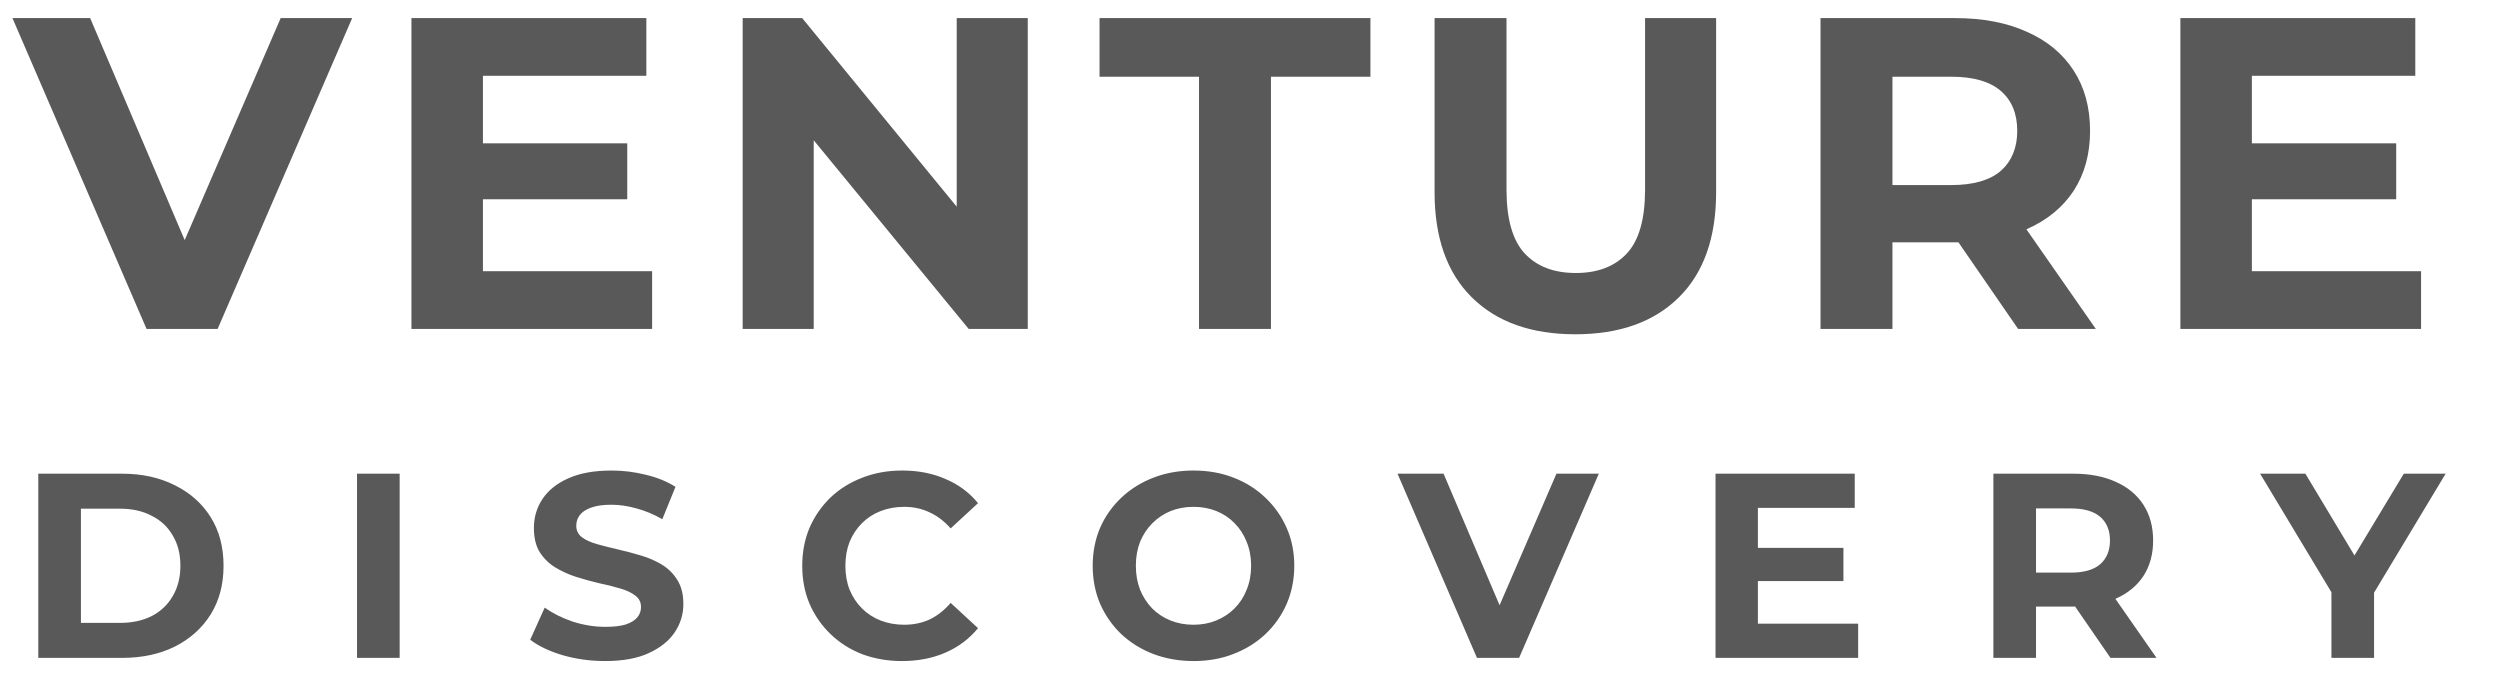 <svg width="152" height="42" viewBox="0 0 152 42" fill="none" xmlns="http://www.w3.org/2000/svg">
<path d="M8.911 20L0.757 1.1H5.482L12.61 17.84H9.829L17.065 1.1H21.412L13.231 20H8.911ZM29.038 8.714H38.137V12.116H29.038V8.714ZM29.362 16.49H39.649V20H25.015V1.1H39.298V4.61H29.362V16.49ZM45.154 20V1.1H48.772L59.923 14.708H58.168V1.1H62.488V20H58.897L47.719 6.392H49.474V20H45.154ZM72.9 20V4.664H66.852V1.1H83.322V4.664H77.274V20H72.9ZM95.781 20.324C93.099 20.324 91.002 19.577 89.49 18.083C87.978 16.589 87.222 14.456 87.222 11.684V1.1H91.596V11.522C91.596 13.322 91.965 14.618 92.703 15.41C93.441 16.202 94.476 16.598 95.808 16.598C97.14 16.598 98.175 16.202 98.913 15.41C99.651 14.618 100.02 13.322 100.02 11.522V1.1H104.34V11.684C104.34 14.456 103.584 16.589 102.072 18.083C100.56 19.577 98.463 20.324 95.781 20.324ZM110.687 20V1.1H118.868C120.56 1.1 122.018 1.379 123.242 1.937C124.466 2.477 125.411 3.26 126.077 4.286C126.743 5.312 127.076 6.536 127.076 7.958C127.076 9.362 126.743 10.577 126.077 11.603C125.411 12.611 124.466 13.385 123.242 13.925C122.018 14.465 120.56 14.735 118.868 14.735H113.117L115.061 12.818V20H110.687ZM122.702 20L117.977 13.142H122.648L127.427 20H122.702ZM115.061 13.304L113.117 11.252H118.625C119.975 11.252 120.983 10.964 121.649 10.388C122.315 9.794 122.648 8.984 122.648 7.958C122.648 6.914 122.315 6.104 121.649 5.528C120.983 4.952 119.975 4.664 118.625 4.664H113.117L115.061 2.585V13.304ZM136.59 8.714H145.689V12.116H136.59V8.714ZM136.914 16.49H147.201V20H132.567V1.1H146.85V4.61H136.914V16.49Z" fill="#595959"/>
<path d="M2.328 40V28.8H7.416C8.632 28.8 9.704 29.035 10.632 29.504C11.56 29.963 12.285 30.608 12.808 31.44C13.331 32.272 13.592 33.259 13.592 34.4C13.592 35.531 13.331 36.517 12.808 37.36C12.285 38.192 11.56 38.843 10.632 39.312C9.704 39.771 8.632 40 7.416 40H2.328ZM4.92 37.872H7.288C8.035 37.872 8.68 37.733 9.224 37.456C9.779 37.168 10.205 36.763 10.504 36.24C10.813 35.717 10.968 35.104 10.968 34.4C10.968 33.685 10.813 33.072 10.504 32.56C10.205 32.037 9.779 31.637 9.224 31.36C8.68 31.072 8.035 30.928 7.288 30.928H4.92V37.872ZM21.707 40V28.8H24.299V40H21.707ZM36.797 40.192C35.901 40.192 35.042 40.075 34.221 39.84C33.399 39.595 32.738 39.28 32.237 38.896L33.117 36.944C33.597 37.285 34.162 37.568 34.813 37.792C35.474 38.005 36.141 38.112 36.813 38.112C37.325 38.112 37.735 38.064 38.045 37.968C38.365 37.861 38.599 37.717 38.749 37.536C38.898 37.355 38.973 37.147 38.973 36.912C38.973 36.613 38.855 36.379 38.621 36.208C38.386 36.027 38.077 35.883 37.693 35.776C37.309 35.659 36.882 35.552 36.413 35.456C35.954 35.349 35.49 35.221 35.021 35.072C34.562 34.923 34.141 34.731 33.757 34.496C33.373 34.261 33.058 33.952 32.813 33.568C32.578 33.184 32.461 32.693 32.461 32.096C32.461 31.456 32.631 30.875 32.973 30.352C33.325 29.819 33.847 29.397 34.541 29.088C35.245 28.768 36.125 28.608 37.181 28.608C37.885 28.608 38.578 28.693 39.261 28.864C39.943 29.024 40.546 29.269 41.069 29.6L40.269 31.568C39.746 31.269 39.223 31.051 38.701 30.912C38.178 30.763 37.666 30.688 37.165 30.688C36.663 30.688 36.253 30.747 35.933 30.864C35.613 30.981 35.383 31.136 35.245 31.328C35.106 31.509 35.037 31.723 35.037 31.968C35.037 32.256 35.154 32.491 35.389 32.672C35.623 32.843 35.933 32.981 36.317 33.088C36.701 33.195 37.122 33.301 37.581 33.408C38.05 33.515 38.514 33.637 38.973 33.776C39.442 33.915 39.869 34.101 40.253 34.336C40.637 34.571 40.946 34.88 41.181 35.264C41.426 35.648 41.549 36.133 41.549 36.72C41.549 37.349 41.373 37.925 41.021 38.448C40.669 38.971 40.141 39.392 39.437 39.712C38.743 40.032 37.863 40.192 36.797 40.192ZM54.84 40.192C53.976 40.192 53.17 40.053 52.424 39.776C51.688 39.488 51.048 39.083 50.504 38.56C49.96 38.037 49.533 37.424 49.224 36.72C48.925 36.016 48.776 35.243 48.776 34.4C48.776 33.557 48.925 32.784 49.224 32.08C49.533 31.376 49.96 30.763 50.504 30.24C51.059 29.717 51.704 29.317 52.44 29.04C53.176 28.752 53.981 28.608 54.856 28.608C55.827 28.608 56.701 28.779 57.48 29.12C58.269 29.451 58.931 29.941 59.464 30.592L57.8 32.128C57.416 31.691 56.989 31.365 56.52 31.152C56.05 30.928 55.538 30.816 54.984 30.816C54.461 30.816 53.981 30.901 53.544 31.072C53.106 31.243 52.728 31.488 52.408 31.808C52.088 32.128 51.837 32.507 51.656 32.944C51.485 33.381 51.4 33.867 51.4 34.4C51.4 34.933 51.485 35.419 51.656 35.856C51.837 36.293 52.088 36.672 52.408 36.992C52.728 37.312 53.106 37.557 53.544 37.728C53.981 37.899 54.461 37.984 54.984 37.984C55.538 37.984 56.05 37.877 56.52 37.664C56.989 37.44 57.416 37.104 57.8 36.656L59.464 38.192C58.931 38.843 58.269 39.339 57.48 39.68C56.701 40.021 55.821 40.192 54.84 40.192ZM72.58 40.192C71.695 40.192 70.873 40.048 70.116 39.76C69.369 39.472 68.719 39.067 68.164 38.544C67.62 38.021 67.193 37.408 66.884 36.704C66.585 36 66.436 35.232 66.436 34.4C66.436 33.568 66.585 32.8 66.884 32.096C67.193 31.392 67.625 30.779 68.18 30.256C68.734 29.733 69.385 29.328 70.132 29.04C70.879 28.752 71.689 28.608 72.564 28.608C73.449 28.608 74.26 28.752 74.996 29.04C75.743 29.328 76.388 29.733 76.932 30.256C77.487 30.779 77.918 31.392 78.228 32.096C78.537 32.789 78.692 33.557 78.692 34.4C78.692 35.232 78.537 36.005 78.228 36.72C77.918 37.424 77.487 38.037 76.932 38.56C76.388 39.072 75.743 39.472 74.996 39.76C74.26 40.048 73.454 40.192 72.58 40.192ZM72.564 37.984C73.065 37.984 73.524 37.899 73.94 37.728C74.367 37.557 74.74 37.312 75.06 36.992C75.38 36.672 75.625 36.293 75.796 35.856C75.977 35.419 76.068 34.933 76.068 34.4C76.068 33.867 75.977 33.381 75.796 32.944C75.625 32.507 75.38 32.128 75.06 31.808C74.751 31.488 74.382 31.243 73.956 31.072C73.529 30.901 73.065 30.816 72.564 30.816C72.062 30.816 71.599 30.901 71.172 31.072C70.756 31.243 70.388 31.488 70.068 31.808C69.748 32.128 69.497 32.507 69.316 32.944C69.145 33.381 69.06 33.867 69.06 34.4C69.06 34.923 69.145 35.408 69.316 35.856C69.497 36.293 69.743 36.672 70.052 36.992C70.372 37.312 70.745 37.557 71.172 37.728C71.599 37.899 72.062 37.984 72.564 37.984ZM89.8 40L84.969 28.8H87.769L91.993 38.72H90.344L94.632 28.8H97.209L92.361 40H89.8ZM106.688 33.312H112.08V35.328H106.688V33.312ZM106.88 37.92H112.976V40H104.304V28.8H112.768V30.88H106.88V37.92ZM121.198 40V28.8H126.046C127.049 28.8 127.913 28.965 128.638 29.296C129.363 29.616 129.923 30.08 130.318 30.688C130.713 31.296 130.91 32.021 130.91 32.864C130.91 33.696 130.713 34.416 130.318 35.024C129.923 35.621 129.363 36.08 128.638 36.4C127.913 36.72 127.049 36.88 126.046 36.88H122.638L123.79 35.744V40H121.198ZM128.318 40L125.518 35.936H128.286L131.118 40H128.318ZM123.79 36.032L122.638 34.816H125.902C126.702 34.816 127.299 34.645 127.694 34.304C128.089 33.952 128.286 33.472 128.286 32.864C128.286 32.245 128.089 31.765 127.694 31.424C127.299 31.083 126.702 30.912 125.902 30.912H122.638L123.79 29.68V36.032ZM141.751 40V35.424L142.343 36.992L137.415 28.8H140.167L143.943 35.088H142.359L146.151 28.8H148.695L143.767 36.992L144.343 35.424V40H141.751Z" fill="#595959"/>
</svg>
